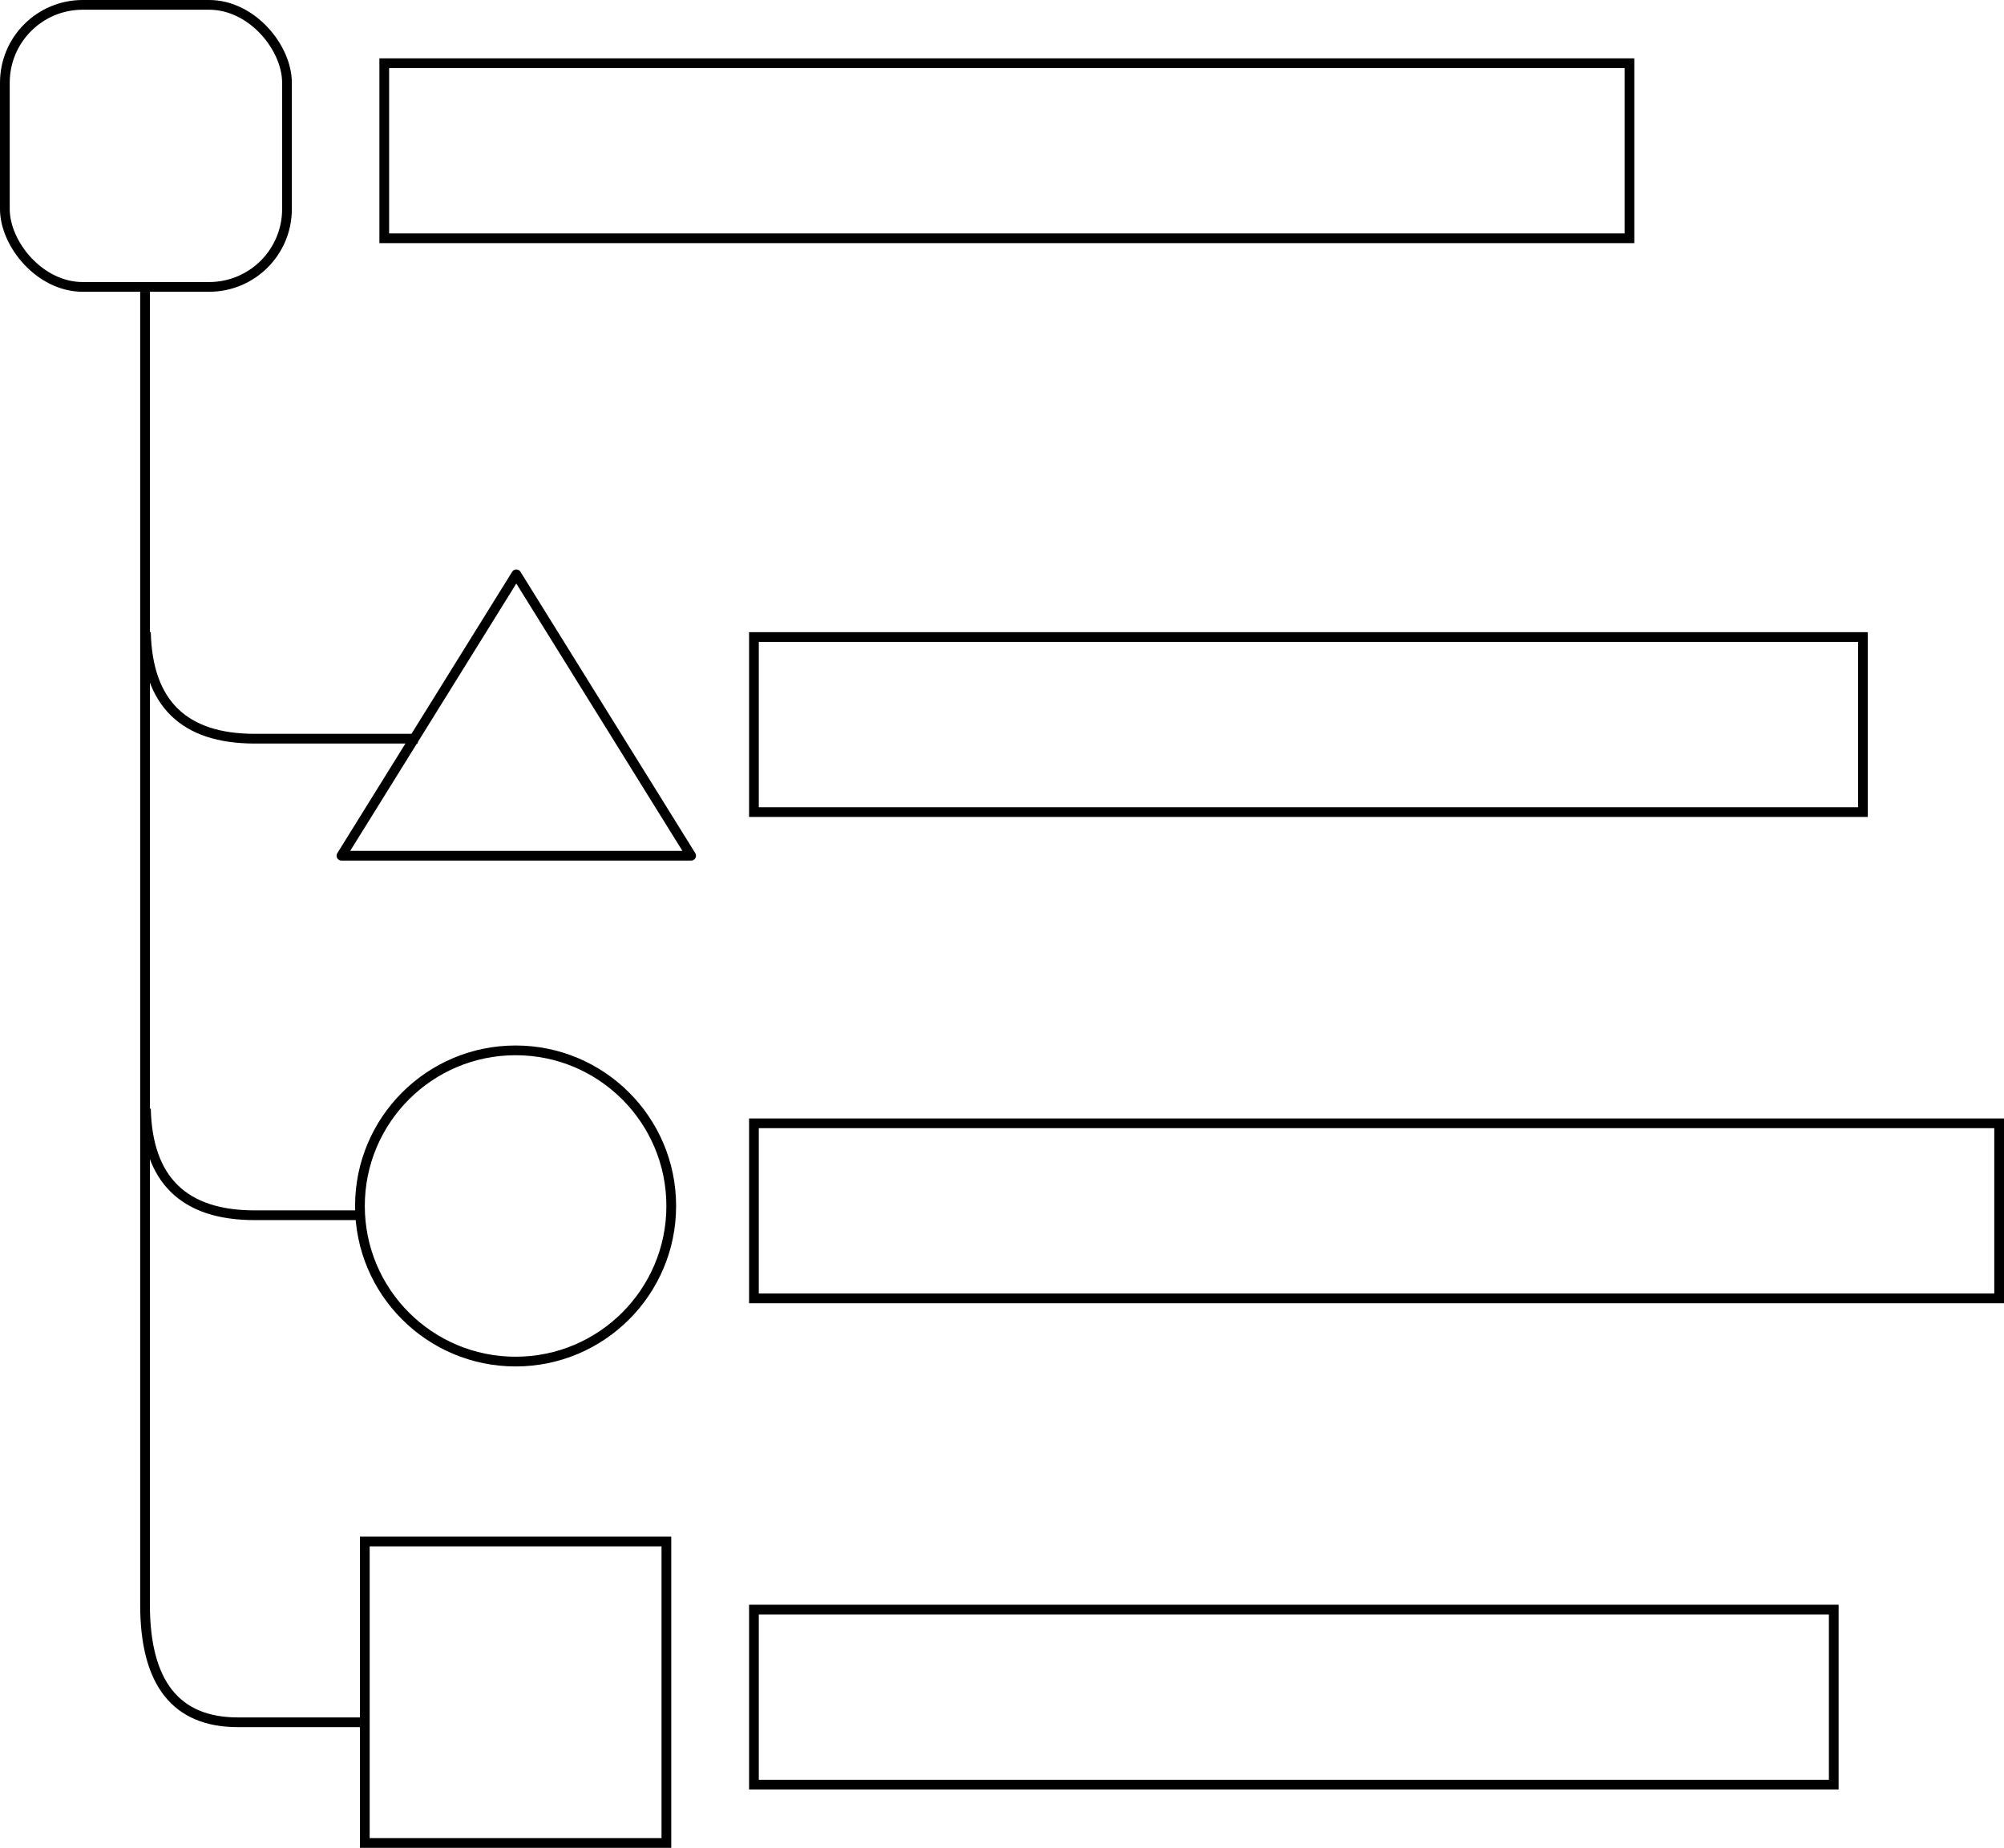 <?xml version="1.0" encoding="UTF-8"?>
<svg width="206px" height="190px" viewBox="0 0 206 190" version="1.1" xmlns="http://www.w3.org/2000/svg" xmlns:xlink="http://www.w3.org/1999/xlink">
    <!-- Generator: Sketch 52.6 (67491) - http://www.bohemiancoding.com/sketch -->
    <title>Group</title>
    <desc>Created with Sketch.</desc>
    <g id="Page-1" stroke="none" stroke-width="1" fill="none" fill-rule="evenodd">
        <g id="Group" transform="translate(-47, -54)">
            <rect id="Rectangle" x="0" y="0" width="300" height="300"></rect>
            <rect id="Rectangle" stroke="#000000" x="84.5" y="212.5" width="31" height="31"></rect>
            <rect id="Rectangle" stroke="#000000" x="47.5" y="54.5" width="29" height="29" rx="8"></rect>
            <rect id="Rectangle" stroke="#000000" x="86.5" y="60.5" width="128" height="18"></rect>
            <rect id="Rectangle-Copy" stroke="#000000" x="124.5" y="119.5" width="114" height="18"></rect>
            <rect id="Rectangle-Copy-2" stroke="#000000" x="124.5" y="169.5" width="128" height="18"></rect>
            <rect id="Rectangle-Copy-3" stroke="#000000" x="124.5" y="219.5" width="111" height="18"></rect>
            <path d="M100.074,113.052 L118.046,141.986 L82.101,141.986 L100.074,113.052 Z" id="Path" stroke="#000000" stroke-linecap="square" stroke-linejoin="round"></path>
            <circle id="Oval" stroke="#000000" cx="100" cy="178" r="16"></circle>
            <path d="M61.909,84 L61.909,219 C61.909,227.058 65.088,231.087 71.446,231.087 C77.805,231.087 81.989,231.087 84,231.087" id="Path-2" stroke="#000000"></path>
            <path d="M62,119 C62.169,126.302 65.893,129.953 73.172,129.953 C80.451,129.953 86.04,129.953 89.94,129.953" id="Path-3" stroke="#000000"></path>
            <path d="M62,168 C62.169,175.302 65.893,178.953 73.172,178.953 C80.451,178.953 84.061,178.953 84,178.953" id="Path-3-Copy" stroke="#000000"></path>
        </g>
    </g>
</svg>